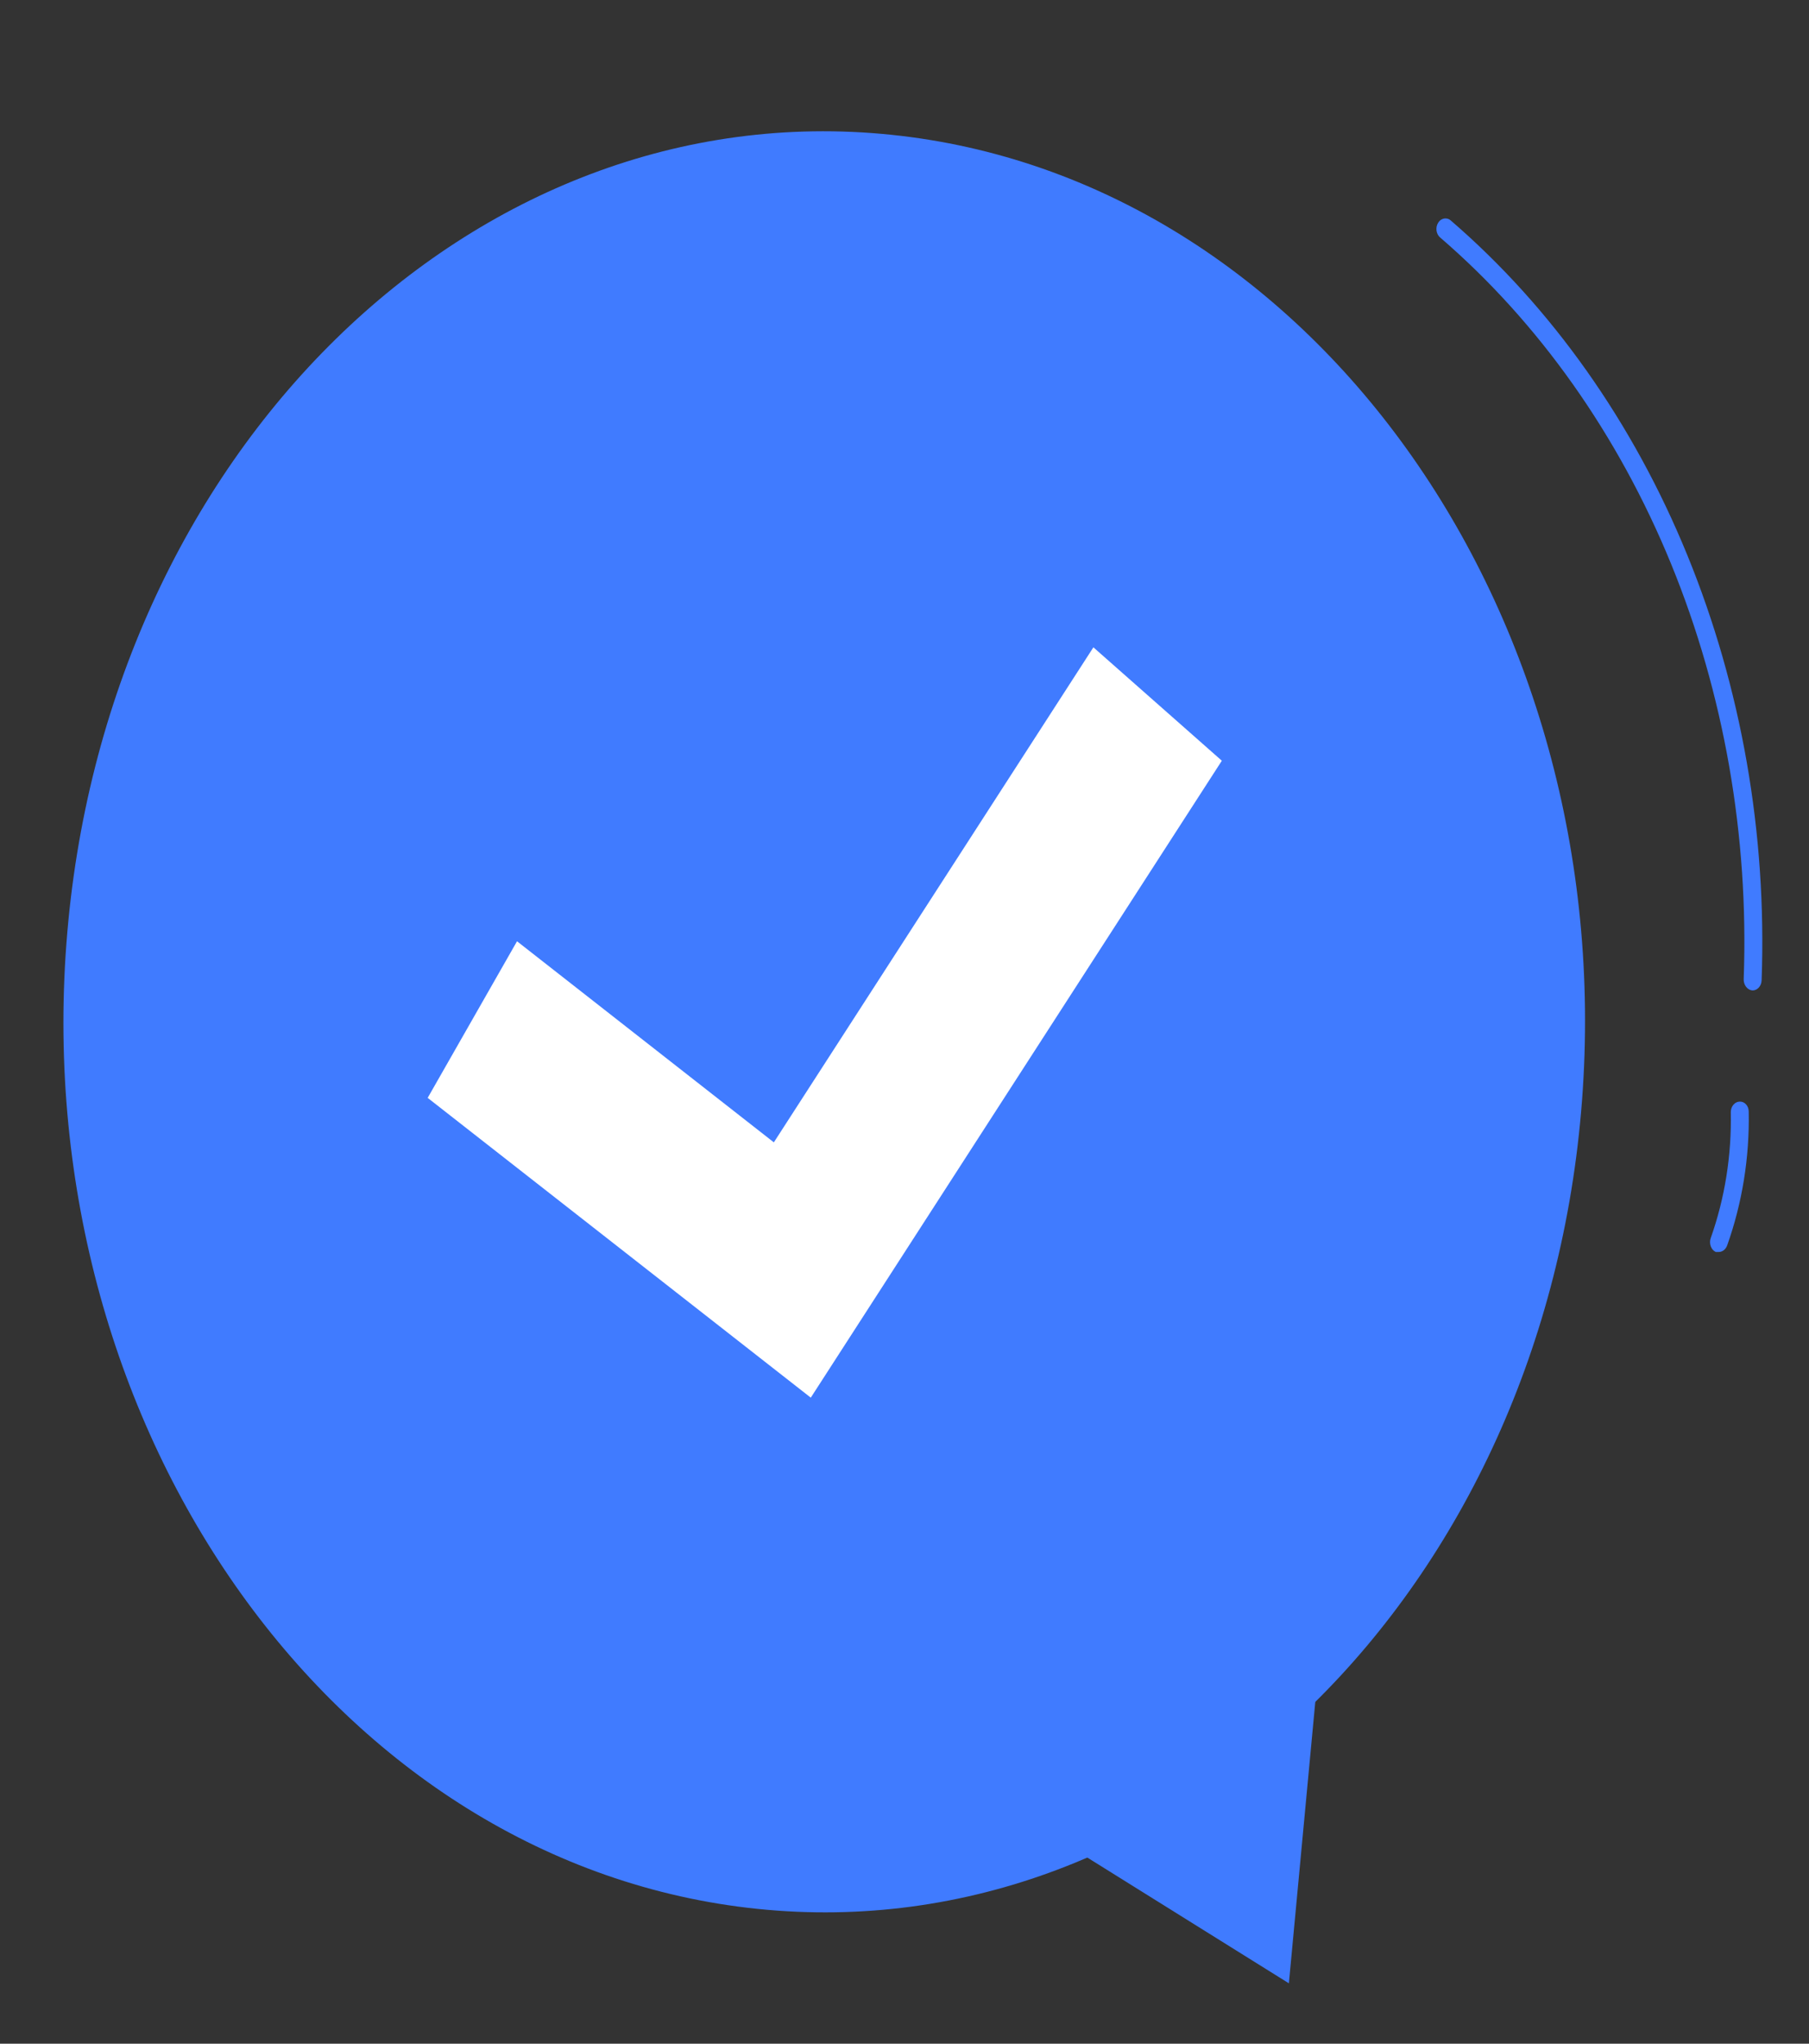<svg width="31" height="35" viewBox="0 0 31 35" fill="none" xmlns="http://www.w3.org/2000/svg">
<rect x="0" y="0" width="31" height="35" fill="#333333" stroke="none"/>
<path d="M27.111 18.839C27.743 10.449 22.442 3.047 15.27 2.308C8.097 1.568 1.77 7.769 1.138 16.159C0.505 24.549 5.807 31.951 12.979 32.691C20.151 33.431 26.478 27.229 27.111 18.839Z" fill="#407BFF"/>
<path d="M19.253 27.854L18.35 31.636L22.087 33.966L22.542 29.12L19.253 27.854Z" fill="#407BFF"/>
<path d="M30.022 16.961C29.982 16.956 29.945 16.932 29.919 16.896C29.893 16.86 29.879 16.814 29.881 16.767C29.971 14.314 29.543 11.872 28.637 9.658C27.73 7.444 26.371 5.524 24.681 4.069C24.664 4.055 24.65 4.038 24.639 4.018C24.628 3.998 24.621 3.975 24.617 3.952C24.614 3.929 24.615 3.905 24.619 3.881C24.624 3.858 24.632 3.836 24.644 3.817C24.655 3.798 24.67 3.781 24.687 3.768C24.705 3.756 24.724 3.747 24.744 3.743C24.764 3.739 24.784 3.74 24.804 3.745C24.824 3.75 24.843 3.76 24.859 3.774C26.591 5.266 27.984 7.233 28.913 9.503C29.842 11.772 30.28 14.274 30.188 16.788C30.187 16.813 30.182 16.836 30.174 16.858C30.165 16.88 30.152 16.9 30.137 16.916C30.121 16.932 30.103 16.945 30.083 16.952C30.064 16.96 30.043 16.963 30.022 16.961Z" fill="#407BFF"/>
<path d="M29.457 21.441H29.402C29.383 21.432 29.365 21.419 29.35 21.402C29.336 21.385 29.324 21.365 29.316 21.343C29.308 21.321 29.304 21.297 29.304 21.273C29.304 21.249 29.308 21.225 29.316 21.203C29.558 20.52 29.675 19.785 29.66 19.046C29.66 18.998 29.676 18.953 29.705 18.919C29.734 18.885 29.773 18.866 29.814 18.866C29.834 18.865 29.853 18.869 29.872 18.877C29.891 18.886 29.908 18.898 29.922 18.914C29.936 18.93 29.948 18.95 29.956 18.971C29.963 18.993 29.967 19.016 29.967 19.039C29.982 19.823 29.856 20.602 29.599 21.325C29.587 21.359 29.568 21.388 29.543 21.408C29.518 21.429 29.488 21.44 29.457 21.441Z" fill="#407BFF"/>
<path d="M13.894 23.936L7.329 18.802L8.86 16.12L13.261 19.564L18.737 11.086L20.938 13.028L13.894 23.936Z" fill="white"/>
</svg>
